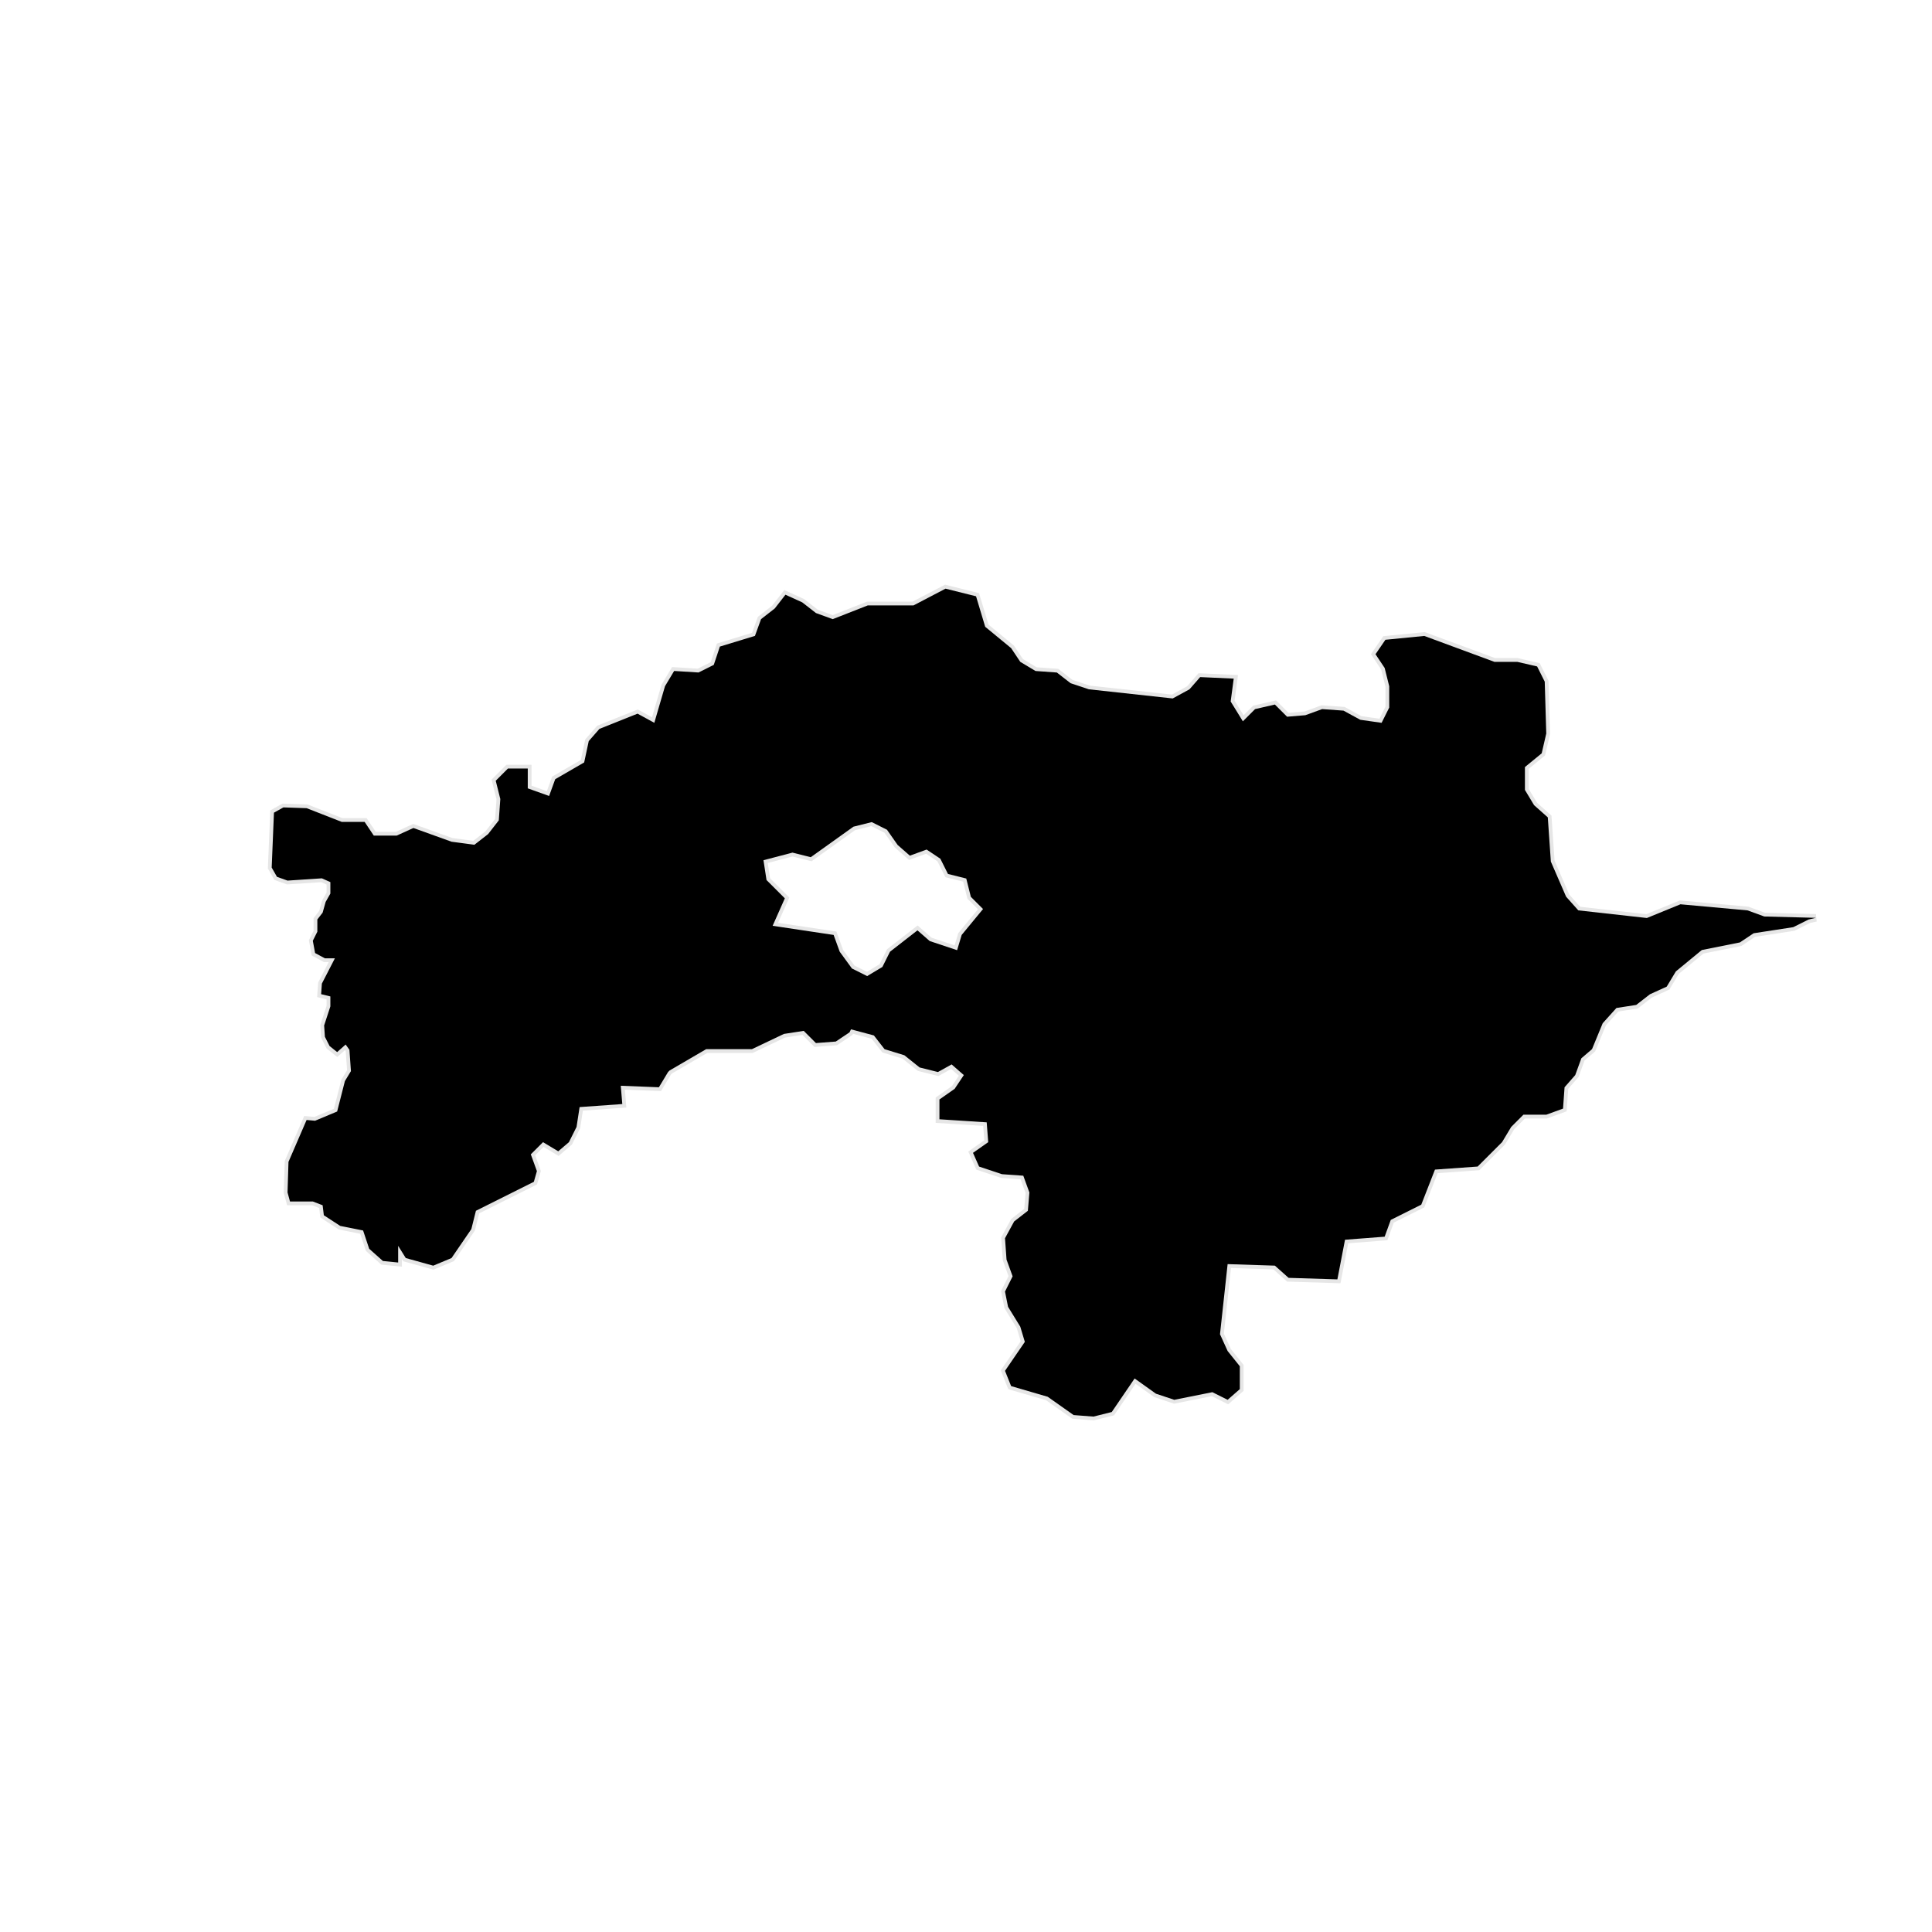 <?xml version="1.0" encoding="UTF-8" standalone="no"?>
<svg width="128px" height="128px" viewBox="0 0 128 128" version="1.1" xmlns="http://www.w3.org/2000/svg" xmlns:xlink="http://www.w3.org/1999/xlink" xmlns:sketch="http://www.bohemiancoding.com/sketch/ns">
    <!-- Generator: Sketch 3.3.3 (12072) - http://www.bohemiancoding.com/sketch -->
    <title>chiayi</title>
    <desc>Created with Sketch.</desc>
    <defs></defs>
    <g id="cities" stroke="none" stroke-width="1" fill="none" fill-rule="evenodd" sketch:type="MSPage">
        <g id="county" sketch:type="MSArtboardGroup" transform="translate(-384, 0)" stroke="#000000" stroke-opacity="0.1" stroke-width="0.5" fill="#000000">
            <path d="M405.455,80.514 L405.375,79.852 L404.725,79.602 L403.213,79.602 L403.05,79.002 L403.113,76.977 L404.313,74.202 L404.875,74.252 L406.337,73.64 L406.85,71.627 L407.25,70.965 L407.15,69.553 L406.9,69.203 L406.337,69.703 L405.837,69.303 L405.525,68.69 L405.475,67.94 L405.887,66.678 L405.887,66.016 L405.275,65.866 L405.325,65.166 L406.187,63.491 L405.525,63.491 L404.875,63.141 L404.725,62.328 L405.025,61.728 L405.025,60.916 L405.375,60.466 L405.575,59.754 L405.887,59.204 L405.887,58.442 L405.325,58.192 L403.05,58.342 L402.35,58.092 L402,57.479 L402.15,53.842 L402.776,53.492 L404.318,53.544 L406.642,54.453 L408.157,54.453 L408.764,55.362 L410.279,55.362 L411.39,54.857 L413.915,55.766 L415.43,55.968 L416.339,55.26 L417.046,54.352 L417.147,52.937 L416.844,51.725 L417.652,50.917 L418.966,50.917 L418.966,52.23 L420.38,52.735 L420.784,51.624 L422.703,50.513 L423.006,49.1 L423.714,48.291 L426.239,47.282 L427.35,47.888 L428.058,45.463 L428.664,44.453 L430.28,44.554 L431.29,44.049 L431.694,42.837 L434.018,42.129 L434.422,41.019 L435.331,40.311 L436.038,39.402 L437.15,39.908 L438.058,40.615 L439.169,41.02 L441.492,40.11 L444.523,40.11 L446.645,39 L448.665,39.505 L449.272,41.526 L450.989,42.94 L451.595,43.848 L452.605,44.455 L454.019,44.556 L454.928,45.263 L456.14,45.668 L461.696,46.274 L462.807,45.668 L463.514,44.859 L465.737,44.96 L465.535,46.476 L466.343,47.789 L467.152,46.98 L468.464,46.677 L469.273,47.485 L470.485,47.384 L471.596,46.98 L473.01,47.081 L474.121,47.687 L475.535,47.889 L476.04,46.879 L476.04,45.466 L475.737,44.254 L475.131,43.344 L475.788,42.386 L478.363,42.133 L483.01,43.85 L484.525,43.85 L485.838,44.153 L486.343,45.163 L486.444,48.598 L486.141,49.91 L485.03,50.82 L485.03,52.335 L485.636,53.344 L486.546,54.153 L486.748,57.082 L487.757,59.406 L488.566,60.314 L493.111,60.82 L495.334,59.911 L499.778,60.315 L500.889,60.72 L504.304,60.808 L503.818,60.922 L502.808,61.427 L500.182,61.831 L499.273,62.438 L496.748,62.943 L495.031,64.357 L494.424,65.367 L493.314,65.872 L492.404,66.579 L491.092,66.782 L490.183,67.791 L489.475,69.509 L488.768,70.115 L488.364,71.226 L487.656,72.034 L487.555,73.448 L486.444,73.852 L484.929,73.852 L484.121,74.661 L483.515,75.671 L481.898,77.287 L479.07,77.489 L478.162,79.813 L476.141,80.823 L475.737,81.934 L473.111,82.136 L472.605,84.762 L469.373,84.661 L468.464,83.852 L465.333,83.751 L464.828,88.398 L465.333,89.508 L466.141,90.518 L466.141,92.034 L465.333,92.741 L464.323,92.236 L461.798,92.741 L460.586,92.337 L459.171,91.327 L457.656,93.55 L456.444,93.853 L455.131,93.752 L453.414,92.54 L450.989,91.832 L450.585,90.822 L451.898,88.903 L451.595,87.893 L450.786,86.58 L450.584,85.57 L451.089,84.56 L450.685,83.45 L450.584,82.036 L451.19,80.924 L452.099,80.217 L452.2,79.005 L451.796,77.894 L450.382,77.793 L448.867,77.288 L448.463,76.379 L449.472,75.672 L449.371,74.358 L446.24,74.156 L446.24,72.843 L447.25,72.136 L447.856,71.227 L447.048,70.52 L446.139,71.025 L444.927,70.722 L443.917,69.914 L442.604,69.51 L441.897,68.601 L440.382,68.196 L440.28,68.398 L439.372,69.005 L438.058,69.106 L437.25,68.298 L435.937,68.5 L433.816,69.51 L430.785,69.51 L428.361,70.924 L428.26,71.025 L427.653,72.035 L425.128,71.934 L425.228,73.146 L422.4,73.348 L422.198,74.661 L421.693,75.671 L420.985,76.277 L419.976,75.671 L419.167,76.479 L419.571,77.59 L419.369,78.298 L415.531,80.217 L415.228,81.429 L413.914,83.349 L412.702,83.854 L410.884,83.349 L410.379,82.54 L410.379,83.645 L409.369,83.544 L408.46,82.735 L408.056,81.523 L406.541,81.22 L405.455,80.514 L405.455,80.514 Z M434.582,56.992 L434.784,58.305 L435.997,59.517 L435.189,61.336 L439.229,61.942 L439.633,63.053 L440.442,64.164 L441.452,64.669 L442.461,64.063 L442.966,63.053 L444.784,61.638 L445.593,62.346 L447.411,62.952 L447.714,61.942 L449.129,60.225 L448.321,59.417 L448.017,58.205 L446.806,57.902 L446.3,56.892 L445.391,56.285 L444.28,56.69 L443.472,55.982 L442.764,54.972 L441.755,54.467 L440.542,54.77 L437.715,56.791 L436.503,56.488 L434.582,56.992 L434.582,56.992 Z" id="chiayi" sketch:type="MSShapeGroup"></path>
        </g>
    </g>
</svg>